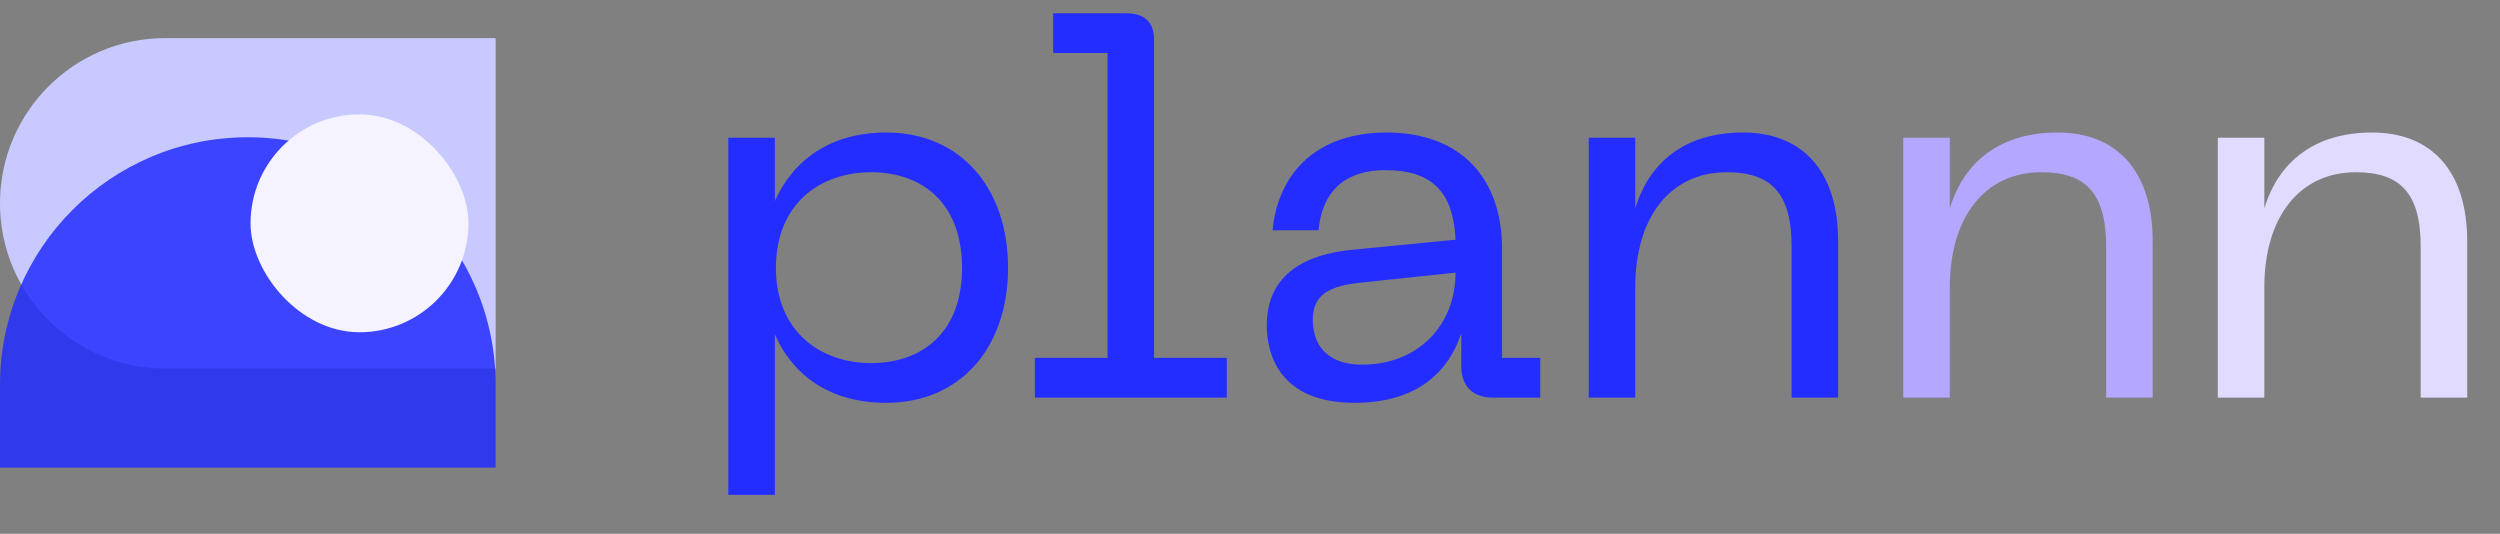 <svg width="459" height="98" viewBox="0 0 459 98" fill="none" xmlns="http://www.w3.org/2000/svg">
<rect x="0" y="0" width="459" height="98" fill="#808080" stroke="none"/>
<path d="M133.72 90.856V25.288H142.264V36.904C145.624 29.416 152.44 24.328 162.712 24.328C176.44 24.328 185.08 34.6 185.08 49.192C185.08 63.688 176.44 73.96 162.712 73.96C152.152 73.96 145.432 68.68 142.264 61.384V90.856H133.72ZM142.456 49.192C142.456 60.808 150.616 66.664 159.928 66.664C169.24 66.664 176.632 61.096 176.632 49.192C176.632 37.192 169.24 31.624 159.928 31.624C150.616 31.624 142.456 37.384 142.456 49.192ZM190.001 73V65.704H203.345V9.736H193.361V2.44H206.897C210.065 2.44 211.889 4.072 211.889 7.24V65.704H225.233V73H190.001ZM232.581 59.752C232.581 52.168 237.189 46.888 248.517 45.832L267.237 44.008C266.853 35.368 263.013 31.24 254.373 31.24C247.749 31.24 242.853 34.312 242.085 42.28H233.637C234.693 31.432 242.085 24.328 254.565 24.328C268.389 24.328 275.781 32.872 275.781 45.736V65.704H282.789V73H274.053C270.405 73 268.293 70.888 268.293 67.24V61.192C266.085 67.912 260.517 73.96 248.709 73.96C234.693 73.96 232.581 64.744 232.581 59.752ZM241.029 58.696C241.029 64.168 244.581 66.952 250.053 66.952C260.421 66.952 267.237 59.656 267.237 50.056L249.957 51.88C244.101 52.456 241.029 54.088 241.029 58.696ZM291.689 73V25.288H300.233V38.248C302.825 29.704 309.449 24.328 320.009 24.328C330.953 24.328 337.481 31.432 337.481 44.296V73H328.937V45.256C328.937 35.464 325.193 31.624 317.033 31.624C306.665 31.624 300.233 39.88 300.233 52.744V73H291.689Z" fill="#242DFF"/>
<path d="M349.439 73V25.288H357.983V38.248C360.575 29.704 367.199 24.328 377.759 24.328C388.703 24.328 395.231 31.432 395.231 44.296V73H386.687V45.256C386.687 35.464 382.943 31.624 374.783 31.624C364.415 31.624 357.983 39.88 357.983 52.744V73H349.439Z" fill="#B3A7FF"/>
<path d="M407.189 73V25.288H415.733V38.248C418.325 29.704 424.949 24.328 435.509 24.328C446.453 24.328 452.981 31.432 452.981 44.296V73H444.437V45.256C444.437 35.464 440.693 31.624 432.533 31.624C422.165 31.624 415.733 39.88 415.733 52.744V73H407.189Z" fill="#E0DBFF"/>
<path d="M0 37.333C0 20.581 13.581 7 30.333 7H91V67.667H30.333C13.581 67.667 0 54.086 0 37.333Z" fill="#C8CAFF"/>
<path d="M0 70.7C0 45.571 20.371 25.2 45.5 25.2C70.629 25.2 91 45.571 91 70.7V85.867H0V70.7Z" fill="#242DFF" fill-opacity="0.85"/>
<rect x="46" y="21" width="40" height="40" rx="20" fill="#F5F3FF"/>
</svg>
